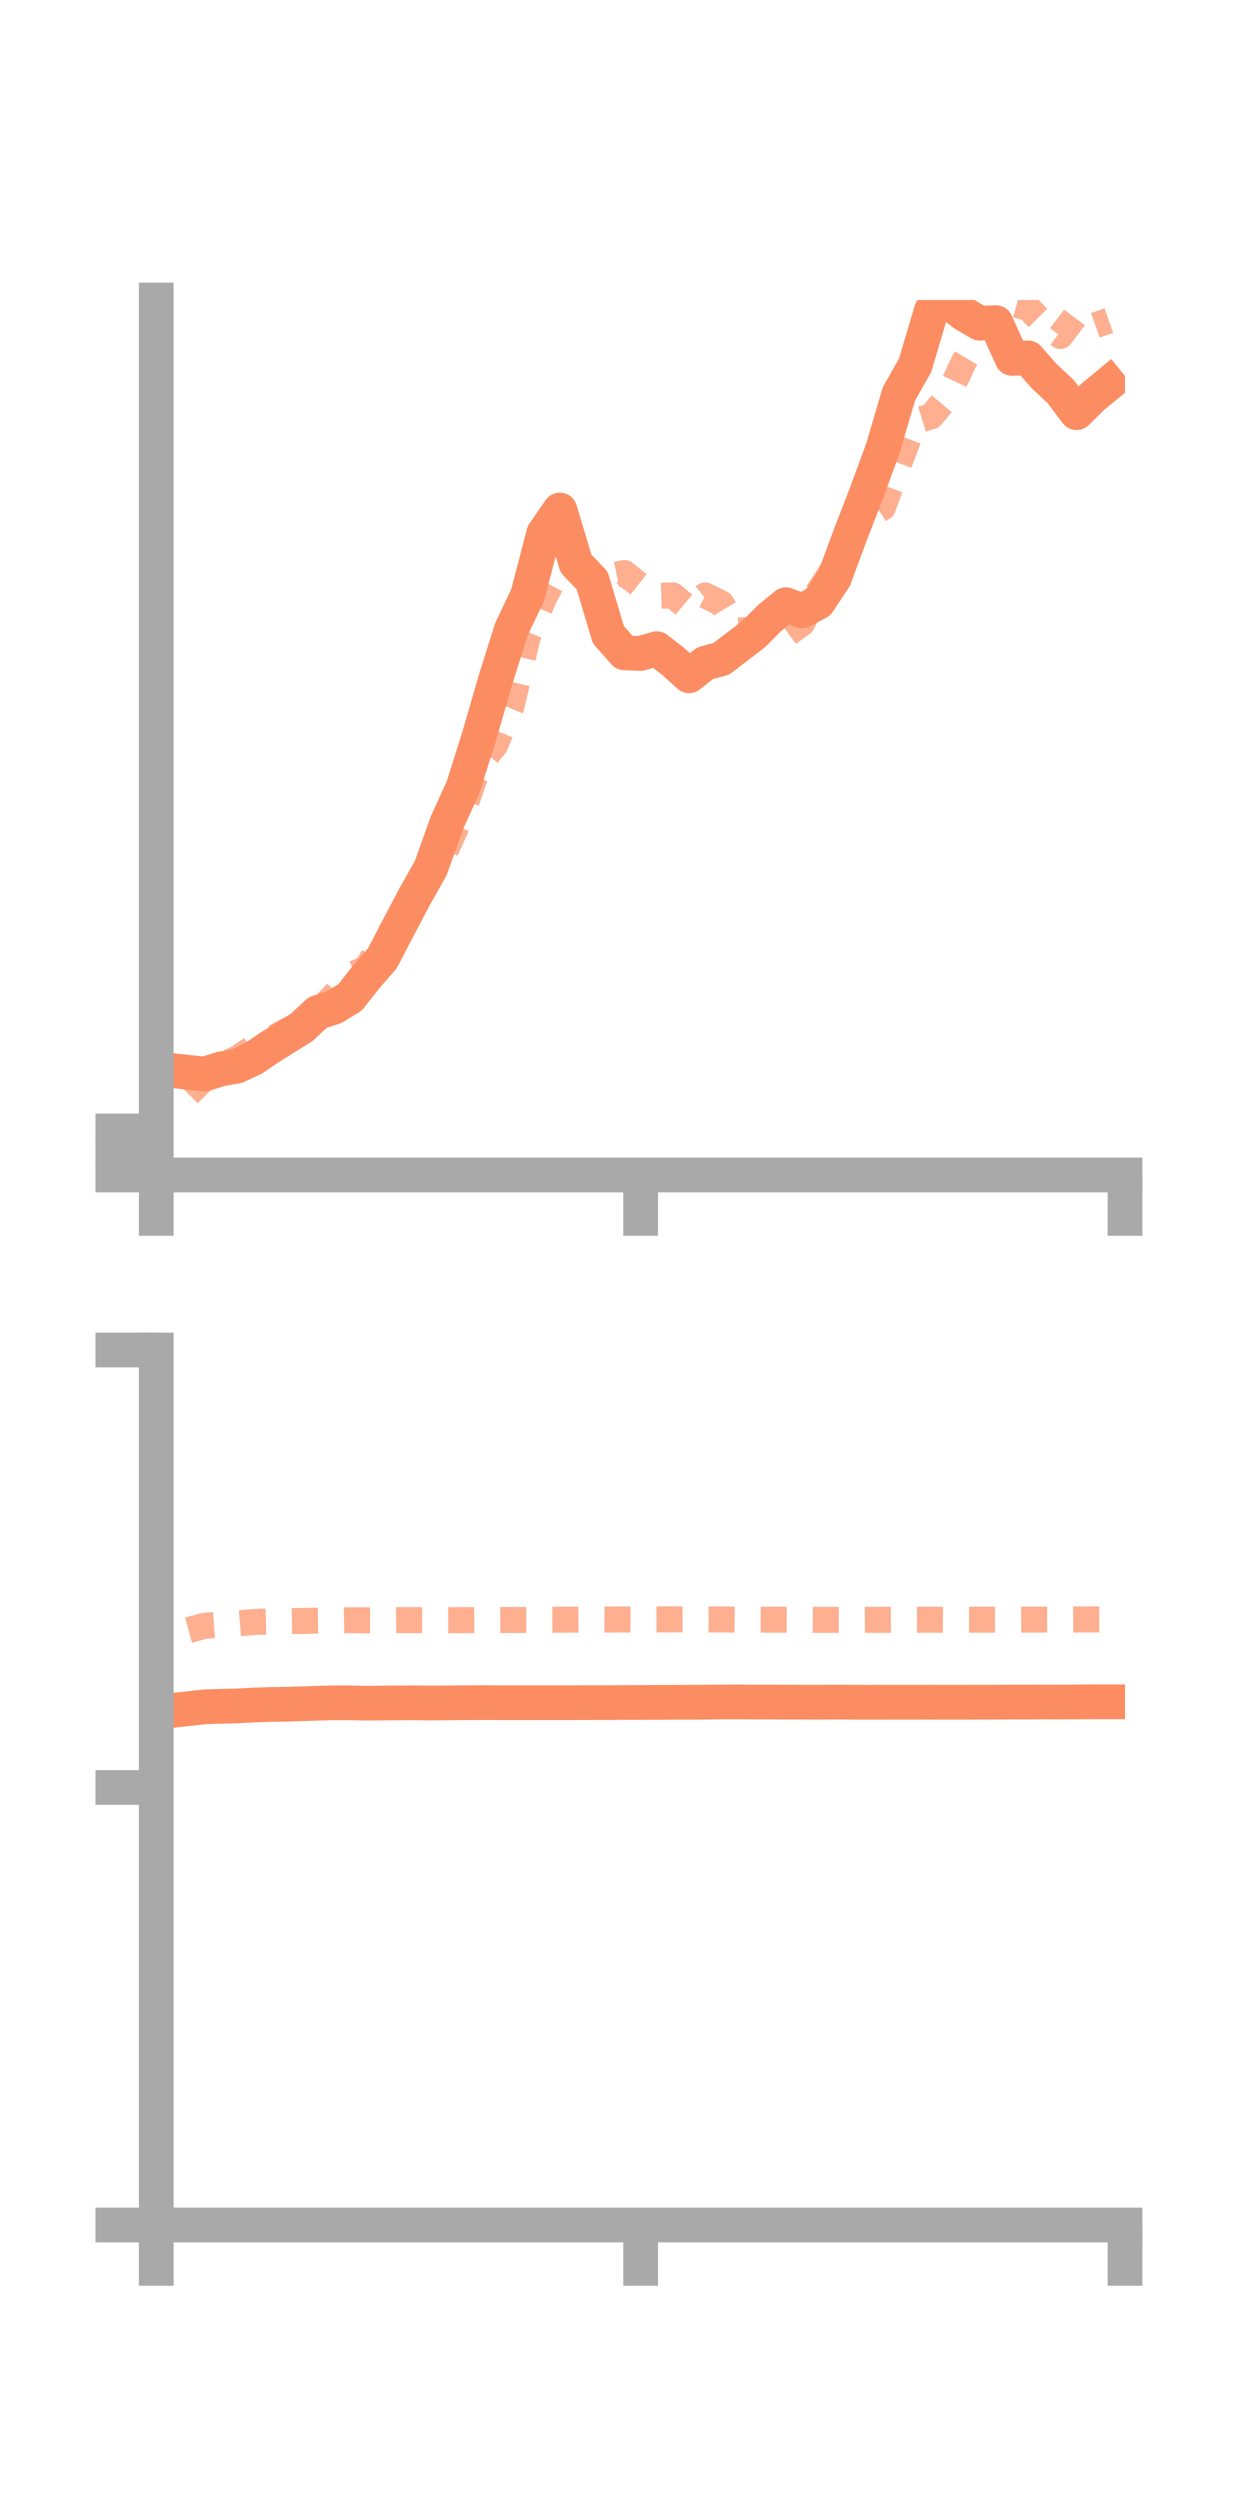 <?xml version="1.0" encoding="utf-8" standalone="no"?>
<!DOCTYPE svg PUBLIC "-//W3C//DTD SVG 1.1//EN"
  "http://www.w3.org/Graphics/SVG/1.1/DTD/svg11.dtd">
<!-- Created with matplotlib (https://matplotlib.org/) -->
<svg height="144pt" version="1.1" viewBox="0 0 72 144" width="72pt" xmlns="http://www.w3.org/2000/svg" xmlns:xlink="http://www.w3.org/1999/xlink">
 <defs>
  <style type="text/css">*{stroke-linecap:butt;stroke-linejoin:round;}</style>
 </defs>
 <g id="figure_1">
  <g id="patch_1">
   <path d="M 0 144 
L 72 144 
L 72 0 
L 0 0 
z
" style="fill:none;"/>
  </g>
  <g id="axes_1">
   <g id="patch_2">
    <path d="M 9 67.68 
L 64.8 67.68 
L 64.8 17.28 
L 9 17.28 
z
" style="fill:none;"/>
   </g>
   <g id="matplotlib.axis_1">
    <g id="xtick_1">
     <g id="line2d_1">
      <defs>
       <path d="M 0 0 
L 0 3.5 
" id="m1a0f3f2f80" style="stroke:#a9a9a9;stroke-width:2;"/>
      </defs>
      <g>
       <use style="fill:#a9a9a9;stroke:#a9a9a9;stroke-width:2;" x="9" xlink:href="#m1a0f3f2f80" y="67.68"/>
      </g>
     </g>
    </g>
    <g id="xtick_2">
     <g id="line2d_2">
      <g>
       <use style="fill:#a9a9a9;stroke:#a9a9a9;stroke-width:2;" x="36.9" xlink:href="#m1a0f3f2f80" y="67.68"/>
      </g>
     </g>
    </g>
    <g id="xtick_3">
     <g id="line2d_3">
      <g>
       <use style="fill:#a9a9a9;stroke:#a9a9a9;stroke-width:2;" x="64.8" xlink:href="#m1a0f3f2f80" y="67.68"/>
      </g>
     </g>
    </g>
   </g>
   <g id="matplotlib.axis_2">
    <g id="ytick_1">
     <g id="line2d_4">
      <defs>
       <path d="M 0 0 
L -3.5 0 
" id="m36ea33a0c6" style="stroke:#a9a9a9;stroke-width:2;"/>
      </defs>
      <g>
       <use style="fill:#a9a9a9;stroke:#a9a9a9;stroke-width:2;" x="9" xlink:href="#m36ea33a0c6" y="67.68"/>
      </g>
     </g>
    </g>
    <g id="ytick_2">
     <g id="line2d_5">
      <g>
       <use style="fill:#a9a9a9;stroke:#a9a9a9;stroke-width:2;" x="9" xlink:href="#m36ea33a0c6" y="66.412"/>
      </g>
     </g>
    </g>
    <g id="ytick_3">
     <g id="line2d_6">
      <g>
       <use style="fill:#a9a9a9;stroke:#a9a9a9;stroke-width:2;" x="9" xlink:href="#m36ea33a0c6" y="65.145"/>
      </g>
     </g>
    </g>
   </g>
   <g id="line2d_7">
    <path clip-path="url(#pb4735be51d)" d="M 10.86 61.767 
L 11.79 61.867 
L 12.72 61.571 
L 13.65 61.409 
L 14.58 60.973 
L 15.51 60.344 
L 16.44 59.759 
L 17.37 59.184 
L 18.3 58.319 
L 19.23 58.019 
L 20.16 57.453 
L 21.09 56.274 
L 22.02 55.206 
L 22.95 53.42 
L 23.88 51.652 
L 24.81 50.002 
L 25.74 47.399 
L 26.67 45.355 
L 27.6 42.409 
L 28.53 39.194 
L 29.46 36.239 
L 30.39 34.285 
L 31.32 30.718 
L 32.25 29.377 
L 33.18 32.471 
L 34.11 33.436 
L 35.04 36.558 
L 35.97 37.607 
L 36.9 37.639 
L 37.83 37.365 
L 38.76 38.084 
L 39.69 38.925 
L 40.62 38.199 
L 41.55 37.947 
L 42.48 37.234 
L 43.41 36.524 
L 44.34 35.587 
L 45.27 34.831 
L 46.2 35.185 
L 47.13 34.696 
L 48.06 33.288 
L 48.99 30.779 
L 49.92 28.373 
L 50.85 25.841 
L 51.78 22.684 
L 52.71 21.045 
L 53.64 17.907 
L 54.57 17.343 
L 55.5 18.07 
L 56.43 18.617 
L 57.36 18.584 
L 58.29 20.641 
L 59.22 20.614 
L 60.15 21.673 
L 61.08 22.539 
L 62.01 23.771 
L 62.94 22.859 
L 63.87 22.093 
" style="fill:none;stroke:#fc8d62;stroke-linecap:square;stroke-width:2;"/>
   </g>
   <g id="line2d_8">
    <path clip-path="url(#pb4735be51d)" d="M 10.86 63.02 
L 11.79 62.089 
L 12.72 61.385 
L 13.65 60.979 
L 14.58 60.348 
L 15.51 59.919 
L 16.44 59.416 
L 17.37 58.971 
L 18.3 58.33 
L 19.23 57.353 
L 20.16 56.194 
L 21.09 55.781 
L 22.02 54.272 
L 22.95 53.2 
L 23.88 52.072 
L 24.81 50.484 
L 25.74 48.846 
L 26.67 46.759 
L 27.6 44.042 
L 28.53 42.91 
L 29.46 40.687 
L 30.39 36.707 
L 31.32 34.477 
L 32.25 32.721 
L 33.18 32.591 
L 34.11 32.906 
L 35.04 33.199 
L 35.97 33.009 
L 36.9 33.75 
L 37.83 34.324 
L 38.76 34.295 
L 39.69 35.072 
L 40.62 34.299 
L 41.55 34.756 
L 42.48 36.319 
L 43.41 36.277 
L 44.34 36.693 
L 45.27 36.58 
L 46.2 35.907 
L 47.13 34.096 
L 48.06 32.665 
L 48.99 30.697 
L 49.92 29.832 
L 50.85 29.24 
L 51.78 26.712 
L 52.71 24.264 
L 53.64 23.977 
L 54.57 22.869 
L 55.5 20.875 
L 56.43 19.324 
L 57.36 17.927 
L 58.29 17.482 
L 59.22 17.741 
L 60.15 18.672 
L 61.08 19.354 
L 62.01 18.129 
L 62.94 18.789 
L 63.87 18.462 
" style="fill:none;stroke:#fc8d62;stroke-dasharray:1.5,1.5;stroke-dashoffset:0;stroke-opacity:0.7;stroke-width:1.5;"/>
   </g>
   <g id="patch_3">
    <path d="M 9 67.68 
L 9 17.28 
" style="fill:none;stroke:#a9a9a9;stroke-linecap:square;stroke-linejoin:miter;stroke-width:2;"/>
   </g>
   <g id="patch_4">
    <path d="M 64.8 67.68 
L 64.8 17.28 
" style="fill:none;"/>
   </g>
   <g id="patch_5">
    <path d="M 9 67.68 
L 64.8 67.68 
" style="fill:none;stroke:#a9a9a9;stroke-linecap:square;stroke-linejoin:miter;stroke-width:2;"/>
   </g>
   <g id="patch_6">
    <path d="M 9 17.28 
L 64.8 17.28 
" style="fill:none;"/>
   </g>
  </g>
  <g id="axes_2">
   <g id="patch_7">
    <path d="M 9 128.16 
L 64.8 128.16 
L 64.8 77.76 
L 9 77.76 
z
" style="fill:none;"/>
   </g>
   <g id="matplotlib.axis_3">
    <g id="xtick_4">
     <g id="line2d_9">
      <g>
       <use style="fill:#a9a9a9;stroke:#a9a9a9;stroke-width:2;" x="9" xlink:href="#m1a0f3f2f80" y="128.16"/>
      </g>
     </g>
    </g>
    <g id="xtick_5">
     <g id="line2d_10">
      <g>
       <use style="fill:#a9a9a9;stroke:#a9a9a9;stroke-width:2;" x="36.9" xlink:href="#m1a0f3f2f80" y="128.16"/>
      </g>
     </g>
    </g>
    <g id="xtick_6">
     <g id="line2d_11">
      <g>
       <use style="fill:#a9a9a9;stroke:#a9a9a9;stroke-width:2;" x="64.8" xlink:href="#m1a0f3f2f80" y="128.16"/>
      </g>
     </g>
    </g>
   </g>
   <g id="matplotlib.axis_4">
    <g id="ytick_4">
     <g id="line2d_12">
      <g>
       <use style="fill:#a9a9a9;stroke:#a9a9a9;stroke-width:2;" x="9" xlink:href="#m36ea33a0c6" y="128.16"/>
      </g>
     </g>
    </g>
    <g id="ytick_5">
     <g id="line2d_13">
      <g>
       <use style="fill:#a9a9a9;stroke:#a9a9a9;stroke-width:2;" x="9" xlink:href="#m36ea33a0c6" y="102.96"/>
      </g>
     </g>
    </g>
    <g id="ytick_6">
     <g id="line2d_14">
      <g>
       <use style="fill:#a9a9a9;stroke:#a9a9a9;stroke-width:2;" x="9" xlink:href="#m36ea33a0c6" y="77.76"/>
      </g>
     </g>
    </g>
   </g>
   <g id="line2d_15">
    <path clip-path="url(#p7b9b5334b2)" d="M 10.86 98.416 
L 11.79 98.313 
L 12.72 98.282 
L 13.65 98.262 
L 14.58 98.211 
L 15.51 98.179 
L 16.44 98.165 
L 17.37 98.138 
L 18.3 98.105 
L 19.23 98.082 
L 20.16 98.084 
L 21.09 98.107 
L 22.02 98.095 
L 22.95 98.088 
L 23.88 98.082 
L 24.81 98.096 
L 25.74 98.086 
L 26.67 98.075 
L 27.6 98.072 
L 28.53 98.073 
L 29.46 98.076 
L 30.39 98.076 
L 31.32 98.074 
L 32.25 98.074 
L 33.18 98.073 
L 34.11 98.071 
L 35.04 98.071 
L 35.97 98.063 
L 36.9 98.062 
L 37.83 98.059 
L 38.76 98.053 
L 39.69 98.049 
L 40.62 98.043 
L 41.55 98.035 
L 42.48 98.031 
L 43.41 98.038 
L 44.34 98.038 
L 45.27 98.041 
L 46.2 98.042 
L 47.13 98.045 
L 48.06 98.039 
L 48.99 98.045 
L 49.92 98.05 
L 50.85 98.048 
L 51.78 98.046 
L 52.71 98.047 
L 53.64 98.045 
L 54.57 98.047 
L 55.5 98.047 
L 56.43 98.043 
L 57.36 98.043 
L 58.29 98.038 
L 59.22 98.04 
L 60.15 98.034 
L 61.08 98.037 
L 62.01 98.032 
L 62.94 98.026 
L 63.87 98.026 
" style="fill:none;stroke:#fc8d62;stroke-linecap:square;stroke-width:2;"/>
   </g>
   <g id="line2d_16">
    <path clip-path="url(#p7b9b5334b2)" d="M 10.86 93.899 
L 11.79 93.643 
L 12.72 93.571 
L 13.65 93.513 
L 14.58 93.431 
L 15.51 93.396 
L 16.44 93.382 
L 17.37 93.366 
L 18.3 93.349 
L 19.23 93.337 
L 20.16 93.323 
L 21.09 93.33 
L 22.02 93.33 
L 22.95 93.319 
L 23.88 93.321 
L 24.81 93.321 
L 25.74 93.324 
L 26.67 93.322 
L 27.6 93.316 
L 28.53 93.316 
L 29.46 93.312 
L 30.39 93.307 
L 31.32 93.301 
L 32.25 93.295 
L 33.18 93.29 
L 34.11 93.283 
L 35.04 93.286 
L 35.97 93.283 
L 36.9 93.283 
L 37.83 93.279 
L 38.76 93.277 
L 39.69 93.275 
L 40.62 93.277 
L 41.55 93.283 
L 42.48 93.287 
L 43.41 93.29 
L 44.34 93.294 
L 45.27 93.297 
L 46.2 93.297 
L 47.13 93.305 
L 48.06 93.305 
L 48.99 93.305 
L 49.92 93.304 
L 50.85 93.303 
L 51.78 93.299 
L 52.71 93.299 
L 53.64 93.297 
L 54.57 93.302 
L 55.5 93.296 
L 56.43 93.296 
L 57.36 93.293 
L 58.29 93.293 
L 59.22 93.291 
L 60.15 93.287 
L 61.08 93.285 
L 62.01 93.283 
L 62.94 93.281 
L 63.87 93.278 
" style="fill:none;stroke:#fc8d62;stroke-dasharray:1.5,1.5;stroke-dashoffset:0;stroke-opacity:0.7;stroke-width:1.5;"/>
   </g>
   <g id="patch_8">
    <path d="M 9 128.16 
L 9 77.76 
" style="fill:none;stroke:#a9a9a9;stroke-linecap:square;stroke-linejoin:miter;stroke-width:2;"/>
   </g>
   <g id="patch_9">
    <path d="M 64.8 128.16 
L 64.8 77.76 
" style="fill:none;"/>
   </g>
   <g id="patch_10">
    <path d="M 9 128.16 
L 64.8 128.16 
" style="fill:none;stroke:#a9a9a9;stroke-linecap:square;stroke-linejoin:miter;stroke-width:2;"/>
   </g>
   <g id="patch_11">
    <path d="M 9 77.76 
L 64.8 77.76 
" style="fill:none;"/>
   </g>
  </g>
 </g>
 <defs>
  <clipPath id="pb4735be51d">
   <rect height="50.4" width="55.8" x="9" y="17.28"/>
  </clipPath>
  <clipPath id="p7b9b5334b2">
   <rect height="50.4" width="55.8" x="9" y="77.76"/>
  </clipPath>
 </defs>
</svg>
